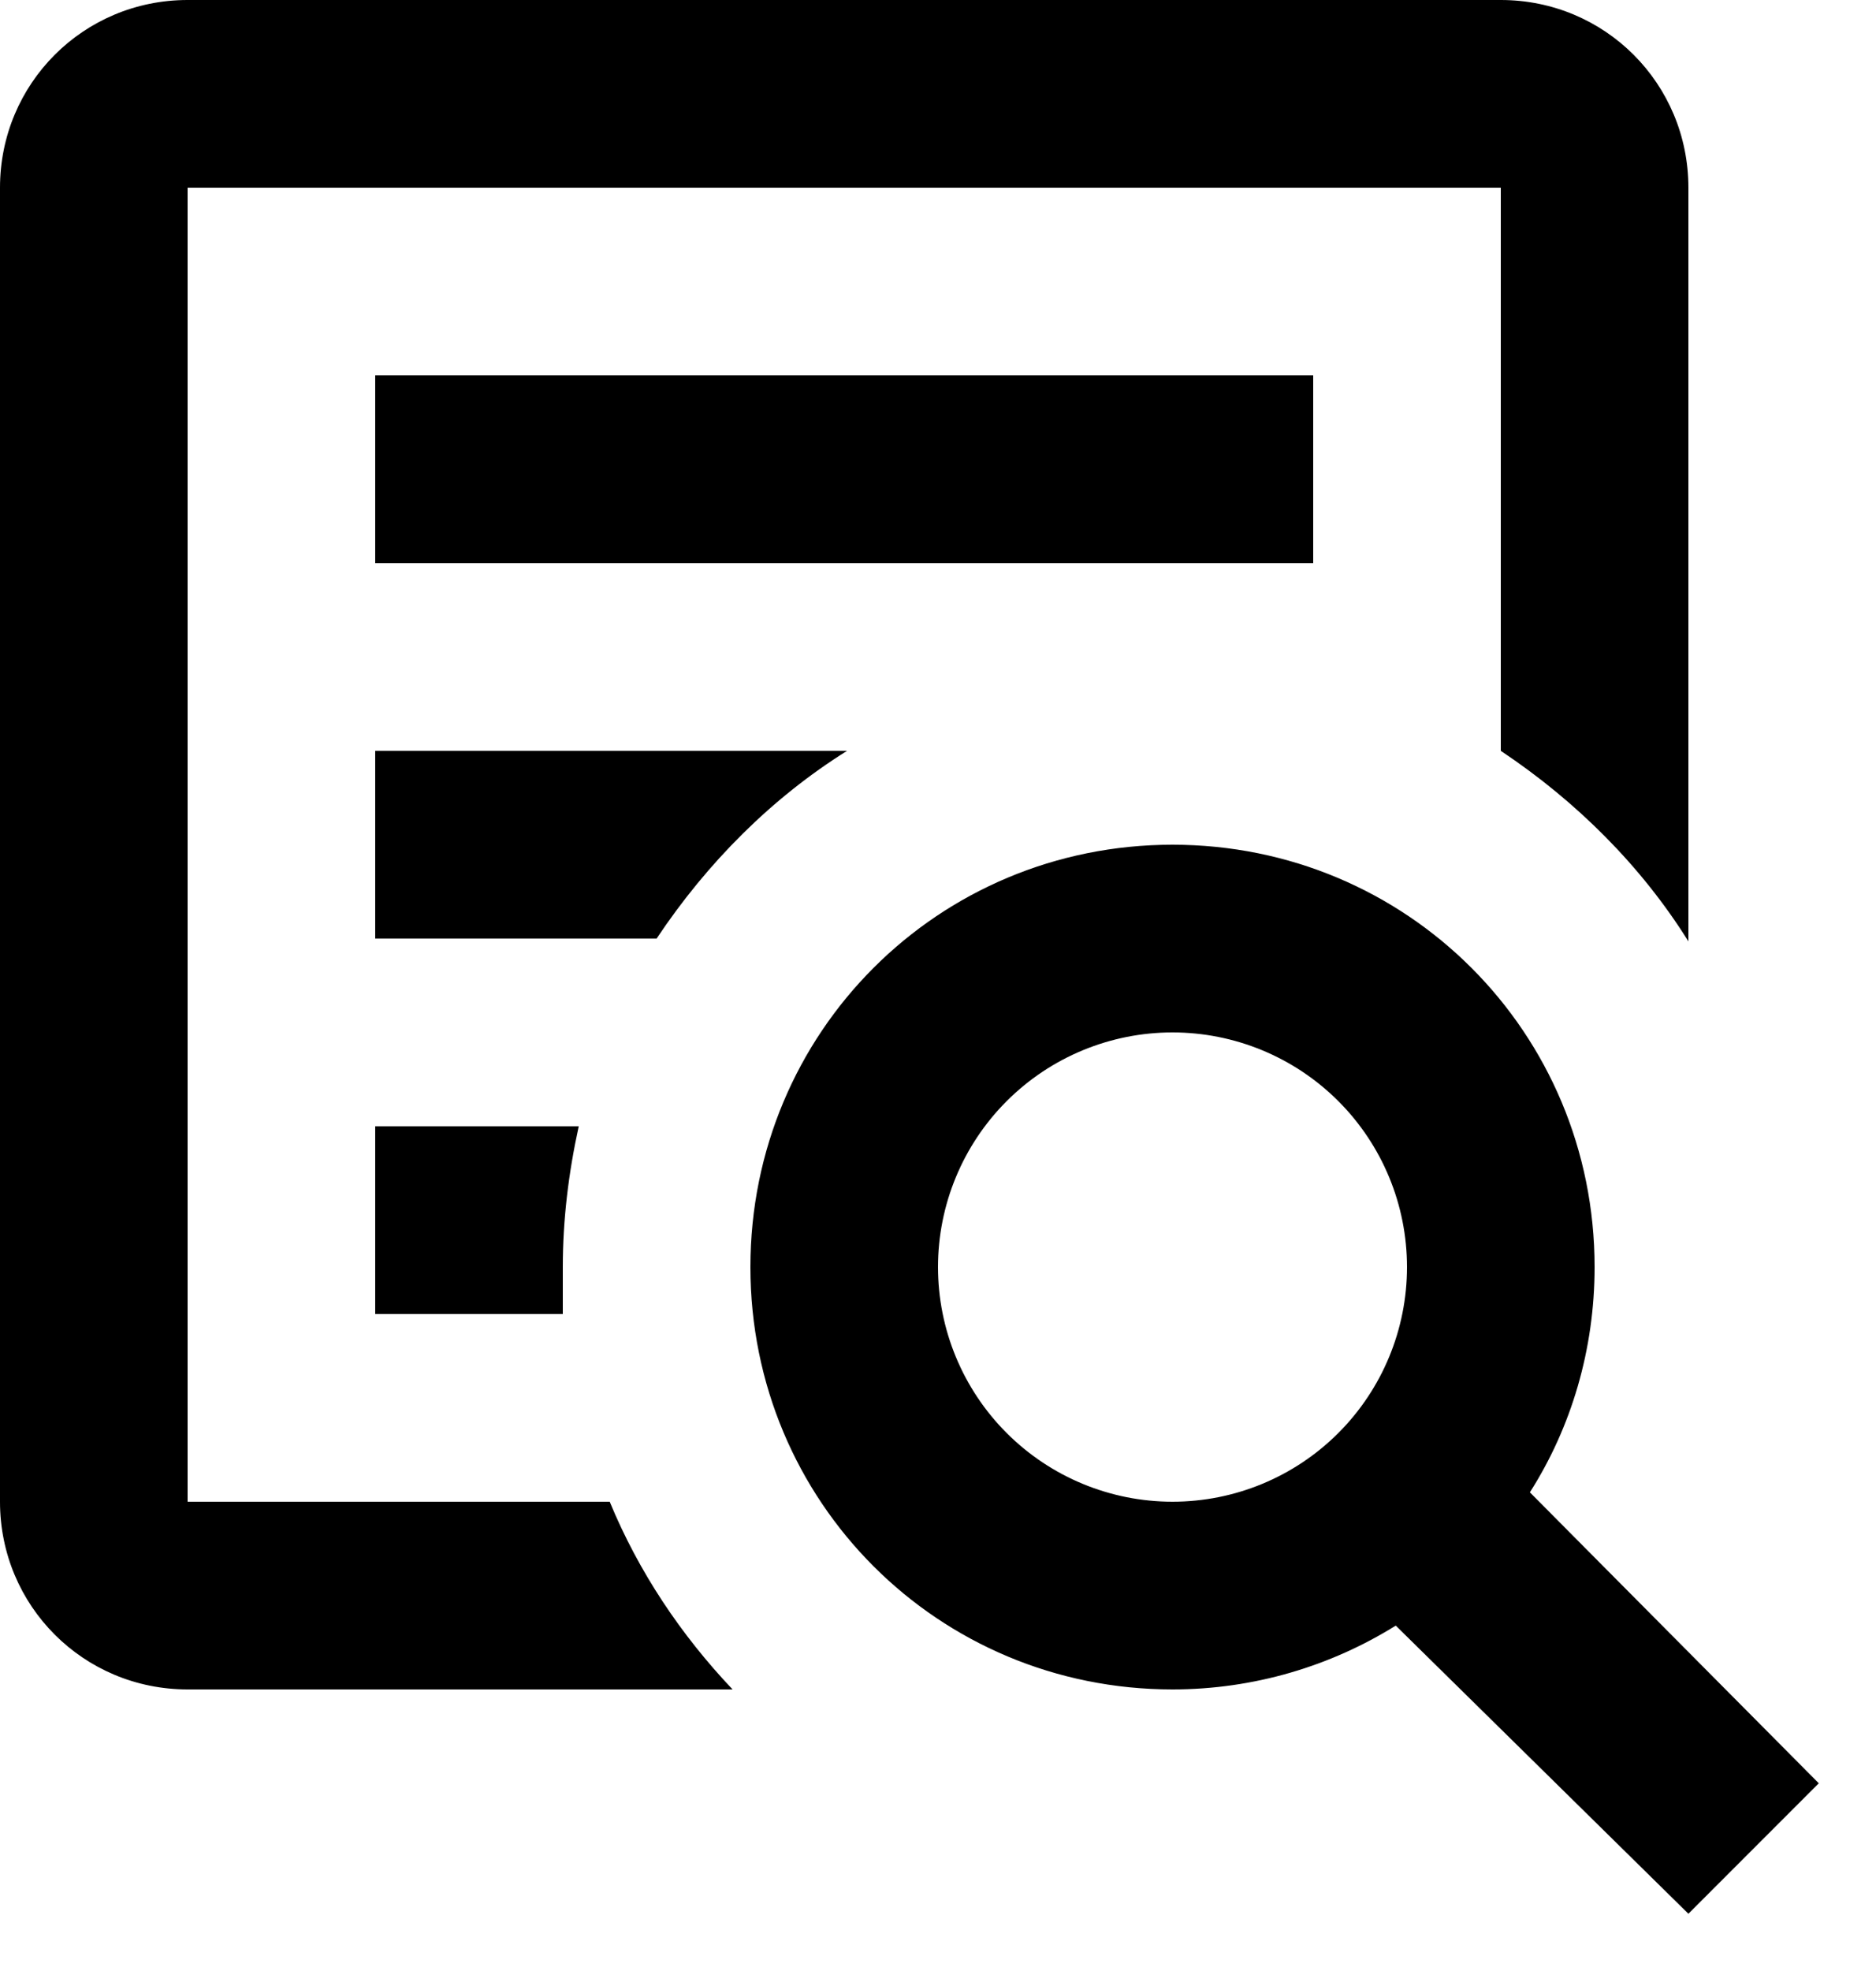 <svg xmlns="http://www.w3.org/2000/svg" width="20" height="21" fill="none" viewBox="0 0 20 21"><path fill="currentColor" d="M12.5 9C15 9 17 11 17 13.5C17 14.38 16.75 15.21 16.31 15.9L19.39 19L18 20.39L14.88 17.32C14.19 17.75 13.37 18 12.5 18C10 18 8 16 8 13.5C8 11 10 9 12.5 9ZM12.5 11C11.837 11 11.201 11.263 10.732 11.732C10.263 12.201 10 12.837 10 13.5C10 14.163 10.263 14.799 10.732 15.268C11.201 15.737 11.837 16 12.5 16C13.163 16 13.799 15.737 14.268 15.268C14.737 14.799 15 14.163 15 13.5C15 12.837 14.737 12.201 14.268 11.732C13.799 11.263 13.163 11 12.5 11ZM2 0H16C17.11 0 18 0.89 18 2V10.03C17.5 9.23 16.81 8.54 16 8V2H2V16H6.5C6.81 16.75 7.26 17.42 7.81 18H2C0.89 18 0 17.11 0 16V2C0 0.89 0.89 0 2 0ZM4 4H14V6H4V4ZM4 8H9.03C8.23 8.5 7.54 9.19 7 10H4V8ZM4 12H6.17C6.06 12.5 6 13 6 13.5V14H4V12Z"/></svg>